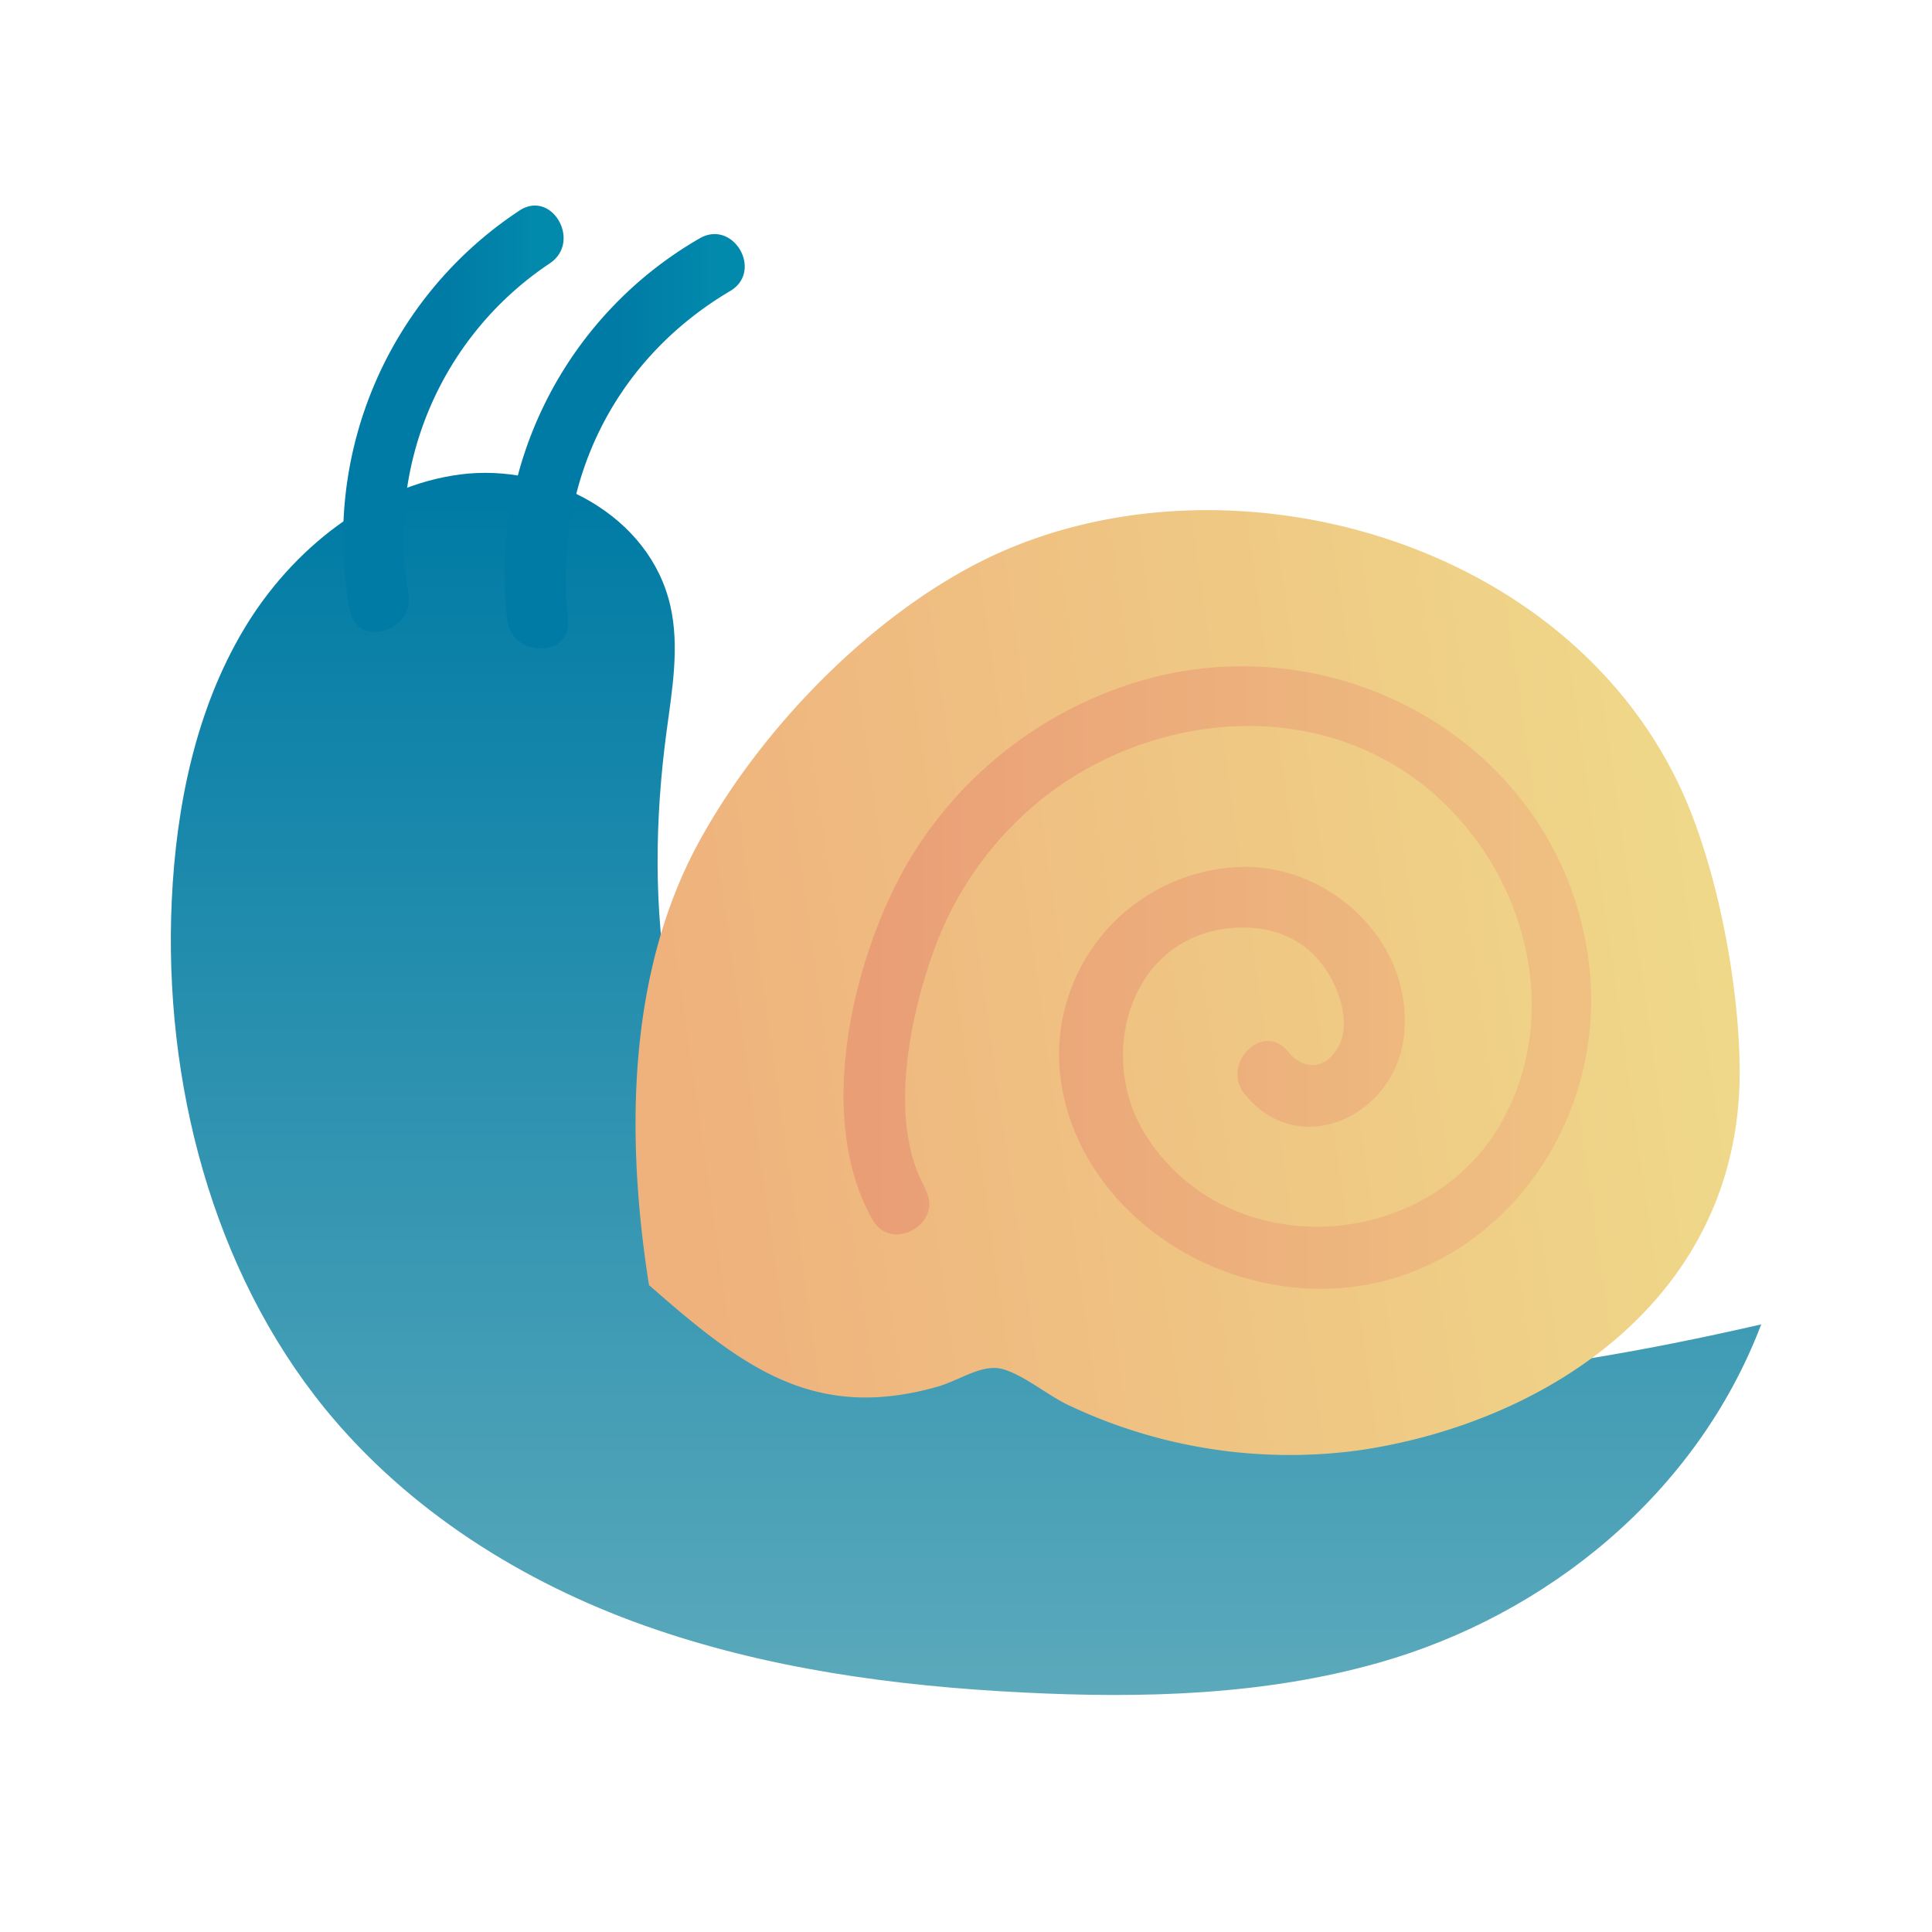 <svg xmlns="http://www.w3.org/2000/svg" xmlns:xlink="http://www.w3.org/1999/xlink" viewBox="0 0 200 200"><defs><style>.cls-1{fill:url(#linear-gradient)}.cls-2{fill:url(#linear-gradient-2)}.cls-3{fill:url(#linear-gradient-3)}.cls-4{fill:url(#linear-gradient-4)}.cls-5{fill:url(#linear-gradient-5)}</style><linearGradient id="linear-gradient" x1="100" y1="175.46" x2="100" y2="48.92" gradientUnits="userSpaceOnUse"><stop offset="0" stop-color="#5ba9bb"/><stop offset=".98" stop-color="#007ba5"/></linearGradient><linearGradient id="linear-gradient-2" x1="-1000.13" y1="222.15" x2="-884.55" y2="222.15" gradientTransform="rotate(-8.1 -1270.914 -7391.208)" gradientUnits="userSpaceOnUse"><stop offset="0" stop-color="#efb27d"/><stop offset="1" stop-color="#efdb8a"/></linearGradient><linearGradient id="linear-gradient-3" x1="90.25" y1="101.12" x2="162.29" y2="101.12" gradientUnits="userSpaceOnUse"><stop offset="0" stop-color="#ea9e76"/><stop offset=".99" stop-color="#efc082"/></linearGradient><linearGradient id="linear-gradient-4" x1="37.94" y1="43.34" x2="55.67" y2="43.34" gradientUnits="userSpaceOnUse"><stop offset=".04" stop-color="#007ba5"/><stop offset=".48" stop-color="#007ba5"/><stop offset="1" stop-color="#028aad"/></linearGradient><linearGradient id="linear-gradient-5" x1="54.7" y1="45.7" x2="74.3" y2="45.7" xlink:href="#linear-gradient-4"/></defs><g id="icons"><path class="cls-1" d="M182.32 137.1c-24.48 5.62-50.21 8.81-75 3-9.87-2.31-19.76-6.25-26.91-13.74C68.32 113.65 66.61 93.55 69 75.74c.58-4.33 1.36-8.77.4-13-2.13-9.43-12.55-14.81-21.72-13.63s-17.47 7.71-22.44 16.04-7 18.26-7.46 28.06C16.91 112 22 131.5 33.64 145.82c8.65 10.6 20.51 18 33.11 22.47s25.94 6.26 39.23 6.92c12.36.62 24.9.29 36.84-3.11 17.22-4.9 32.78-17.35 39.5-35"/><path class="cls-2" d="M67.19 133.08c-2.53-16-2.08-32.63 5.14-45.88 6.78-12.44 19.05-24.68 31.41-30.11 24.13-10.6 58.35-1.18 70.28 24.6 3.75 8.1 6.07 20.33 6.07 29.32 0 23.18-19.71 36.23-39.36 39.12a53.36 53.36 0 0 1-29.82-4.53c-2.28-1-4.67-3.12-7-3.84-2.21-.67-4.5 1.13-6.93 1.81-12.73 3.57-20.07-2-29.75-10.5"/><path class="cls-3" d="M95.79 123c-3.86-6.75-1.66-17.53.82-24.43a35.6 35.6 0 0 1 11.18-15.81c10-8 24.52-10.3 35.91-3.93 12.71 7.12 19.12 24.15 11.75 37.32-7.62 13.62-28.52 14.83-36.95 1.19-5-8.12-1.52-20.37 9-21.27 4.53-.38 8.34 1.37 10.47 5.52 1 2 1.74 4.9.47 6.95-1.38 2.23-3.54 2.25-5.13.29-2.55-3.15-7 1.33-4.45 4.45 5.62 6.93 15.5 2.24 16.46-5.91 1.16-9.78-7.65-18-17.06-17.62a19.47 19.47 0 0 0-18.62 20c.39 10.33 8.26 18.83 17.73 22.07 21.67 7.4 40.43-12.05 36.92-33.49-3.46-21.16-25.19-33.51-45.39-28.08a41.67 41.67 0 0 0-24.9 19c-5.72 9.84-9.69 26.46-3.68 37 2 3.52 7.45.35 5.44-3.18z"/><path class="cls-4" d="M42.28 61.44a34 34 0 0 1 14.64-34.18c3.34-2.25.19-7.71-3.18-5.44a40.59 40.59 0 0 0-17.53 41.3c.68 4 6.75 2.3 6.07-1.67z"/><path class="cls-5" d="M58.79 64.13c-1.52-14 4.66-26.82 16.79-34 3.49-2.06.32-7.5-3.18-5.44a40.33 40.33 0 0 0-19.9 39.44c.43 4 6.73 4 6.29 0z"/></g></svg>